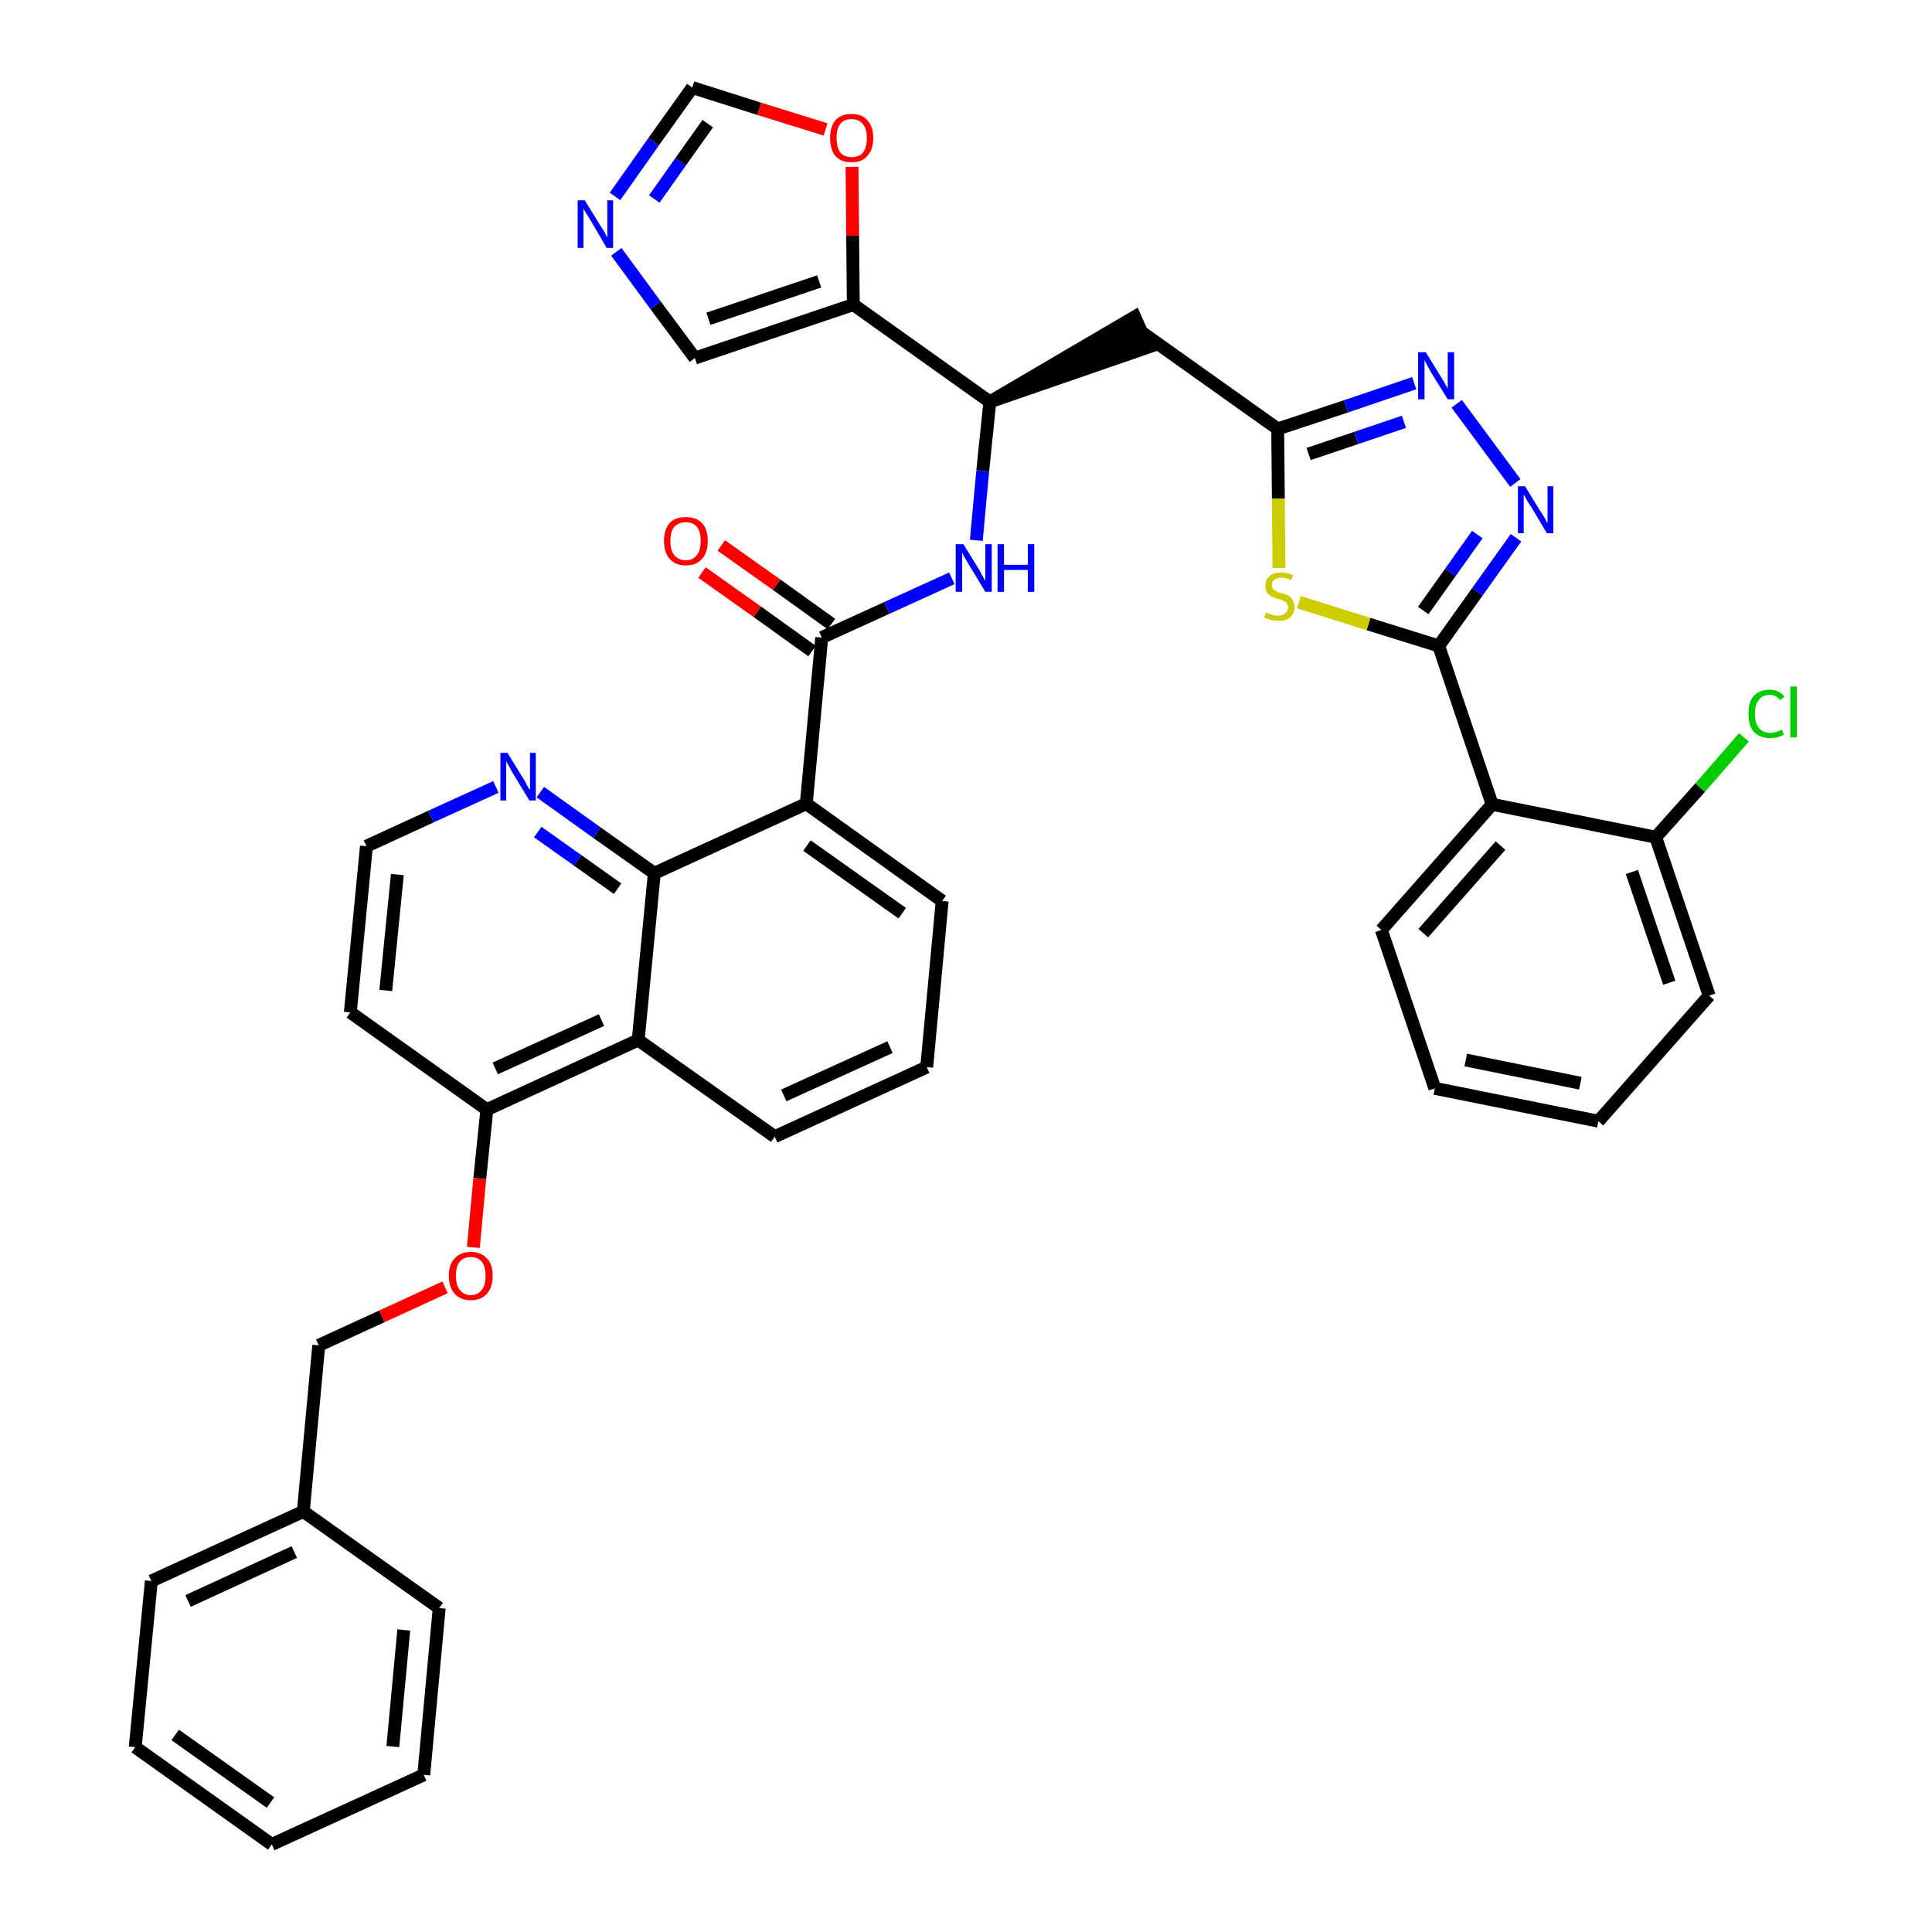 <?xml version='1.0' encoding='iso-8859-1'?>
<svg version='1.1' baseProfile='full'
              xmlns='http://www.w3.org/2000/svg'
                      xmlns:rdkit='http://www.rdkit.org/xml'
                      xmlns:xlink='http://www.w3.org/1999/xlink'
                  xml:space='preserve'
width='300px' height='300px' viewBox='0 0 300 300'>
<!-- END OF HEADER -->
<path class='bond-0 atom-0 atom-1' d='M 109.0,88.9 L 117.6,95.0' style='fill:none;fill-rule:evenodd;stroke:#FF0000;stroke-width:2.0px;stroke-linecap:butt;stroke-linejoin:miter;stroke-opacity:1' />
<path class='bond-0 atom-0 atom-1' d='M 117.6,95.0 L 126.1,101.1' style='fill:none;fill-rule:evenodd;stroke:#000000;stroke-width:2.0px;stroke-linecap:butt;stroke-linejoin:miter;stroke-opacity:1' />
<path class='bond-0 atom-0 atom-1' d='M 112.0,84.7 L 120.6,90.8' style='fill:none;fill-rule:evenodd;stroke:#FF0000;stroke-width:2.0px;stroke-linecap:butt;stroke-linejoin:miter;stroke-opacity:1' />
<path class='bond-0 atom-0 atom-1' d='M 120.6,90.8 L 129.1,96.9' style='fill:none;fill-rule:evenodd;stroke:#000000;stroke-width:2.0px;stroke-linecap:butt;stroke-linejoin:miter;stroke-opacity:1' />
<path class='bond-1 atom-1 atom-2' d='M 127.6,99.0 L 137.7,94.4' style='fill:none;fill-rule:evenodd;stroke:#000000;stroke-width:2.0px;stroke-linecap:butt;stroke-linejoin:miter;stroke-opacity:1' />
<path class='bond-1 atom-1 atom-2' d='M 137.7,94.4 L 147.8,89.8' style='fill:none;fill-rule:evenodd;stroke:#0000FF;stroke-width:2.0px;stroke-linecap:butt;stroke-linejoin:miter;stroke-opacity:1' />
<path class='bond-21 atom-1 atom-22' d='M 127.6,99.0 L 125.2,124.8' style='fill:none;fill-rule:evenodd;stroke:#000000;stroke-width:2.0px;stroke-linecap:butt;stroke-linejoin:miter;stroke-opacity:1' />
<path class='bond-2 atom-2 atom-3' d='M 151.6,83.9 L 152.6,73.1' style='fill:none;fill-rule:evenodd;stroke:#0000FF;stroke-width:2.0px;stroke-linecap:butt;stroke-linejoin:miter;stroke-opacity:1' />
<path class='bond-2 atom-2 atom-3' d='M 152.6,73.1 L 153.7,62.4' style='fill:none;fill-rule:evenodd;stroke:#000000;stroke-width:2.0px;stroke-linecap:butt;stroke-linejoin:miter;stroke-opacity:1' />
<path class='bond-3 atom-3 atom-4' d='M 153.7,62.4 L 178.3,53.9 L 176.2,49.2 Z' style='fill:#000000;fill-rule:evenodd;fill-opacity:1;stroke:#000000;stroke-width:2.0px;stroke-linecap:butt;stroke-linejoin:miter;stroke-opacity:1;' />
<path class='bond-16 atom-3 atom-17' d='M 153.7,62.4 L 132.5,47.3' style='fill:none;fill-rule:evenodd;stroke:#000000;stroke-width:2.0px;stroke-linecap:butt;stroke-linejoin:miter;stroke-opacity:1' />
<path class='bond-4 atom-4 atom-5' d='M 177.3,51.6 L 198.4,66.6' style='fill:none;fill-rule:evenodd;stroke:#000000;stroke-width:2.0px;stroke-linecap:butt;stroke-linejoin:miter;stroke-opacity:1' />
<path class='bond-5 atom-5 atom-6' d='M 198.4,66.6 L 209.0,63.1' style='fill:none;fill-rule:evenodd;stroke:#000000;stroke-width:2.0px;stroke-linecap:butt;stroke-linejoin:miter;stroke-opacity:1' />
<path class='bond-5 atom-5 atom-6' d='M 209.0,63.1 L 219.6,59.5' style='fill:none;fill-rule:evenodd;stroke:#0000FF;stroke-width:2.0px;stroke-linecap:butt;stroke-linejoin:miter;stroke-opacity:1' />
<path class='bond-5 atom-5 atom-6' d='M 203.2,70.5 L 210.6,68.0' style='fill:none;fill-rule:evenodd;stroke:#000000;stroke-width:2.0px;stroke-linecap:butt;stroke-linejoin:miter;stroke-opacity:1' />
<path class='bond-5 atom-5 atom-6' d='M 210.6,68.0 L 218.0,65.5' style='fill:none;fill-rule:evenodd;stroke:#0000FF;stroke-width:2.0px;stroke-linecap:butt;stroke-linejoin:miter;stroke-opacity:1' />
<path class='bond-39 atom-16 atom-5' d='M 198.6,88.2 L 198.5,77.4' style='fill:none;fill-rule:evenodd;stroke:#CCCC00;stroke-width:2.0px;stroke-linecap:butt;stroke-linejoin:miter;stroke-opacity:1' />
<path class='bond-39 atom-16 atom-5' d='M 198.5,77.4 L 198.4,66.6' style='fill:none;fill-rule:evenodd;stroke:#000000;stroke-width:2.0px;stroke-linecap:butt;stroke-linejoin:miter;stroke-opacity:1' />
<path class='bond-6 atom-6 atom-7' d='M 226.2,62.7 L 235.3,75.0' style='fill:none;fill-rule:evenodd;stroke:#0000FF;stroke-width:2.0px;stroke-linecap:butt;stroke-linejoin:miter;stroke-opacity:1' />
<path class='bond-7 atom-7 atom-8' d='M 235.4,83.5 L 229.4,91.9' style='fill:none;fill-rule:evenodd;stroke:#0000FF;stroke-width:2.0px;stroke-linecap:butt;stroke-linejoin:miter;stroke-opacity:1' />
<path class='bond-7 atom-7 atom-8' d='M 229.4,91.9 L 223.4,100.3' style='fill:none;fill-rule:evenodd;stroke:#000000;stroke-width:2.0px;stroke-linecap:butt;stroke-linejoin:miter;stroke-opacity:1' />
<path class='bond-7 atom-7 atom-8' d='M 229.4,83.0 L 225.2,88.9' style='fill:none;fill-rule:evenodd;stroke:#0000FF;stroke-width:2.0px;stroke-linecap:butt;stroke-linejoin:miter;stroke-opacity:1' />
<path class='bond-7 atom-7 atom-8' d='M 225.2,88.9 L 221.0,94.8' style='fill:none;fill-rule:evenodd;stroke:#000000;stroke-width:2.0px;stroke-linecap:butt;stroke-linejoin:miter;stroke-opacity:1' />
<path class='bond-8 atom-8 atom-9' d='M 223.4,100.3 L 231.7,124.9' style='fill:none;fill-rule:evenodd;stroke:#000000;stroke-width:2.0px;stroke-linecap:butt;stroke-linejoin:miter;stroke-opacity:1' />
<path class='bond-15 atom-8 atom-16' d='M 223.4,100.3 L 212.5,96.9' style='fill:none;fill-rule:evenodd;stroke:#000000;stroke-width:2.0px;stroke-linecap:butt;stroke-linejoin:miter;stroke-opacity:1' />
<path class='bond-15 atom-8 atom-16' d='M 212.5,96.9 L 201.7,93.5' style='fill:none;fill-rule:evenodd;stroke:#CCCC00;stroke-width:2.0px;stroke-linecap:butt;stroke-linejoin:miter;stroke-opacity:1' />
<path class='bond-9 atom-9 atom-10' d='M 231.7,124.9 L 214.5,144.4' style='fill:none;fill-rule:evenodd;stroke:#000000;stroke-width:2.0px;stroke-linecap:butt;stroke-linejoin:miter;stroke-opacity:1' />
<path class='bond-9 atom-9 atom-10' d='M 233.0,131.3 L 221.0,144.9' style='fill:none;fill-rule:evenodd;stroke:#000000;stroke-width:2.0px;stroke-linecap:butt;stroke-linejoin:miter;stroke-opacity:1' />
<path class='bond-42 atom-14 atom-9' d='M 257.1,130.0 L 231.7,124.9' style='fill:none;fill-rule:evenodd;stroke:#000000;stroke-width:2.0px;stroke-linecap:butt;stroke-linejoin:miter;stroke-opacity:1' />
<path class='bond-10 atom-10 atom-11' d='M 214.5,144.4 L 222.8,169.0' style='fill:none;fill-rule:evenodd;stroke:#000000;stroke-width:2.0px;stroke-linecap:butt;stroke-linejoin:miter;stroke-opacity:1' />
<path class='bond-11 atom-11 atom-12' d='M 222.8,169.0 L 248.2,174.1' style='fill:none;fill-rule:evenodd;stroke:#000000;stroke-width:2.0px;stroke-linecap:butt;stroke-linejoin:miter;stroke-opacity:1' />
<path class='bond-11 atom-11 atom-12' d='M 227.6,164.6 L 245.4,168.2' style='fill:none;fill-rule:evenodd;stroke:#000000;stroke-width:2.0px;stroke-linecap:butt;stroke-linejoin:miter;stroke-opacity:1' />
<path class='bond-12 atom-12 atom-13' d='M 248.2,174.1 L 265.4,154.6' style='fill:none;fill-rule:evenodd;stroke:#000000;stroke-width:2.0px;stroke-linecap:butt;stroke-linejoin:miter;stroke-opacity:1' />
<path class='bond-13 atom-13 atom-14' d='M 265.4,154.6 L 257.1,130.0' style='fill:none;fill-rule:evenodd;stroke:#000000;stroke-width:2.0px;stroke-linecap:butt;stroke-linejoin:miter;stroke-opacity:1' />
<path class='bond-13 atom-13 atom-14' d='M 259.2,152.6 L 253.4,135.4' style='fill:none;fill-rule:evenodd;stroke:#000000;stroke-width:2.0px;stroke-linecap:butt;stroke-linejoin:miter;stroke-opacity:1' />
<path class='bond-14 atom-14 atom-15' d='M 257.1,130.0 L 264.0,122.3' style='fill:none;fill-rule:evenodd;stroke:#000000;stroke-width:2.0px;stroke-linecap:butt;stroke-linejoin:miter;stroke-opacity:1' />
<path class='bond-14 atom-14 atom-15' d='M 264.0,122.3 L 270.8,114.5' style='fill:none;fill-rule:evenodd;stroke:#00CC00;stroke-width:2.0px;stroke-linecap:butt;stroke-linejoin:miter;stroke-opacity:1' />
<path class='bond-17 atom-17 atom-18' d='M 132.5,47.3 L 107.9,55.6' style='fill:none;fill-rule:evenodd;stroke:#000000;stroke-width:2.0px;stroke-linecap:butt;stroke-linejoin:miter;stroke-opacity:1' />
<path class='bond-17 atom-17 atom-18' d='M 127.2,43.7 L 110.0,49.5' style='fill:none;fill-rule:evenodd;stroke:#000000;stroke-width:2.0px;stroke-linecap:butt;stroke-linejoin:miter;stroke-opacity:1' />
<path class='bond-40 atom-21 atom-17' d='M 132.3,25.9 L 132.4,36.6' style='fill:none;fill-rule:evenodd;stroke:#FF0000;stroke-width:2.0px;stroke-linecap:butt;stroke-linejoin:miter;stroke-opacity:1' />
<path class='bond-40 atom-21 atom-17' d='M 132.4,36.6 L 132.5,47.3' style='fill:none;fill-rule:evenodd;stroke:#000000;stroke-width:2.0px;stroke-linecap:butt;stroke-linejoin:miter;stroke-opacity:1' />
<path class='bond-18 atom-18 atom-19' d='M 107.9,55.6 L 101.8,47.4' style='fill:none;fill-rule:evenodd;stroke:#000000;stroke-width:2.0px;stroke-linecap:butt;stroke-linejoin:miter;stroke-opacity:1' />
<path class='bond-18 atom-18 atom-19' d='M 101.8,47.4 L 95.7,39.1' style='fill:none;fill-rule:evenodd;stroke:#0000FF;stroke-width:2.0px;stroke-linecap:butt;stroke-linejoin:miter;stroke-opacity:1' />
<path class='bond-19 atom-19 atom-20' d='M 95.5,30.5 L 101.5,22.0' style='fill:none;fill-rule:evenodd;stroke:#0000FF;stroke-width:2.0px;stroke-linecap:butt;stroke-linejoin:miter;stroke-opacity:1' />
<path class='bond-19 atom-19 atom-20' d='M 101.5,22.0 L 107.5,13.6' style='fill:none;fill-rule:evenodd;stroke:#000000;stroke-width:2.0px;stroke-linecap:butt;stroke-linejoin:miter;stroke-opacity:1' />
<path class='bond-19 atom-19 atom-20' d='M 101.6,30.9 L 105.7,25.1' style='fill:none;fill-rule:evenodd;stroke:#0000FF;stroke-width:2.0px;stroke-linecap:butt;stroke-linejoin:miter;stroke-opacity:1' />
<path class='bond-19 atom-19 atom-20' d='M 105.7,25.1 L 109.9,19.2' style='fill:none;fill-rule:evenodd;stroke:#000000;stroke-width:2.0px;stroke-linecap:butt;stroke-linejoin:miter;stroke-opacity:1' />
<path class='bond-20 atom-20 atom-21' d='M 107.5,13.6 L 117.9,16.9' style='fill:none;fill-rule:evenodd;stroke:#000000;stroke-width:2.0px;stroke-linecap:butt;stroke-linejoin:miter;stroke-opacity:1' />
<path class='bond-20 atom-20 atom-21' d='M 117.9,16.9 L 128.2,20.1' style='fill:none;fill-rule:evenodd;stroke:#FF0000;stroke-width:2.0px;stroke-linecap:butt;stroke-linejoin:miter;stroke-opacity:1' />
<path class='bond-22 atom-22 atom-23' d='M 125.2,124.8 L 146.3,139.9' style='fill:none;fill-rule:evenodd;stroke:#000000;stroke-width:2.0px;stroke-linecap:butt;stroke-linejoin:miter;stroke-opacity:1' />
<path class='bond-22 atom-22 atom-23' d='M 125.3,131.3 L 140.1,141.8' style='fill:none;fill-rule:evenodd;stroke:#000000;stroke-width:2.0px;stroke-linecap:butt;stroke-linejoin:miter;stroke-opacity:1' />
<path class='bond-41 atom-39 atom-22' d='M 101.6,135.6 L 125.2,124.8' style='fill:none;fill-rule:evenodd;stroke:#000000;stroke-width:2.0px;stroke-linecap:butt;stroke-linejoin:miter;stroke-opacity:1' />
<path class='bond-23 atom-23 atom-24' d='M 146.3,139.9 L 143.9,165.7' style='fill:none;fill-rule:evenodd;stroke:#000000;stroke-width:2.0px;stroke-linecap:butt;stroke-linejoin:miter;stroke-opacity:1' />
<path class='bond-24 atom-24 atom-25' d='M 143.9,165.7 L 120.3,176.5' style='fill:none;fill-rule:evenodd;stroke:#000000;stroke-width:2.0px;stroke-linecap:butt;stroke-linejoin:miter;stroke-opacity:1' />
<path class='bond-24 atom-24 atom-25' d='M 138.2,162.6 L 121.7,170.1' style='fill:none;fill-rule:evenodd;stroke:#000000;stroke-width:2.0px;stroke-linecap:butt;stroke-linejoin:miter;stroke-opacity:1' />
<path class='bond-25 atom-25 atom-26' d='M 120.3,176.5 L 99.1,161.5' style='fill:none;fill-rule:evenodd;stroke:#000000;stroke-width:2.0px;stroke-linecap:butt;stroke-linejoin:miter;stroke-opacity:1' />
<path class='bond-26 atom-26 atom-27' d='M 99.1,161.5 L 75.6,172.3' style='fill:none;fill-rule:evenodd;stroke:#000000;stroke-width:2.0px;stroke-linecap:butt;stroke-linejoin:miter;stroke-opacity:1' />
<path class='bond-26 atom-26 atom-27' d='M 93.4,158.4 L 76.9,165.9' style='fill:none;fill-rule:evenodd;stroke:#000000;stroke-width:2.0px;stroke-linecap:butt;stroke-linejoin:miter;stroke-opacity:1' />
<path class='bond-43 atom-39 atom-26' d='M 101.6,135.6 L 99.1,161.5' style='fill:none;fill-rule:evenodd;stroke:#000000;stroke-width:2.0px;stroke-linecap:butt;stroke-linejoin:miter;stroke-opacity:1' />
<path class='bond-27 atom-27 atom-28' d='M 75.6,172.3 L 74.5,183.0' style='fill:none;fill-rule:evenodd;stroke:#000000;stroke-width:2.0px;stroke-linecap:butt;stroke-linejoin:miter;stroke-opacity:1' />
<path class='bond-27 atom-27 atom-28' d='M 74.5,183.0 L 73.5,193.7' style='fill:none;fill-rule:evenodd;stroke:#FF0000;stroke-width:2.0px;stroke-linecap:butt;stroke-linejoin:miter;stroke-opacity:1' />
<path class='bond-35 atom-27 atom-36' d='M 75.6,172.3 L 54.4,157.2' style='fill:none;fill-rule:evenodd;stroke:#000000;stroke-width:2.0px;stroke-linecap:butt;stroke-linejoin:miter;stroke-opacity:1' />
<path class='bond-28 atom-28 atom-29' d='M 69.1,199.9 L 59.3,204.4' style='fill:none;fill-rule:evenodd;stroke:#FF0000;stroke-width:2.0px;stroke-linecap:butt;stroke-linejoin:miter;stroke-opacity:1' />
<path class='bond-28 atom-28 atom-29' d='M 59.3,204.4 L 49.5,208.9' style='fill:none;fill-rule:evenodd;stroke:#000000;stroke-width:2.0px;stroke-linecap:butt;stroke-linejoin:miter;stroke-opacity:1' />
<path class='bond-29 atom-29 atom-30' d='M 49.5,208.9 L 47.1,234.7' style='fill:none;fill-rule:evenodd;stroke:#000000;stroke-width:2.0px;stroke-linecap:butt;stroke-linejoin:miter;stroke-opacity:1' />
<path class='bond-30 atom-30 atom-31' d='M 47.1,234.7 L 23.5,245.5' style='fill:none;fill-rule:evenodd;stroke:#000000;stroke-width:2.0px;stroke-linecap:butt;stroke-linejoin:miter;stroke-opacity:1' />
<path class='bond-30 atom-30 atom-31' d='M 45.7,241.0 L 29.2,248.6' style='fill:none;fill-rule:evenodd;stroke:#000000;stroke-width:2.0px;stroke-linecap:butt;stroke-linejoin:miter;stroke-opacity:1' />
<path class='bond-44 atom-35 atom-30' d='M 68.2,249.7 L 47.1,234.7' style='fill:none;fill-rule:evenodd;stroke:#000000;stroke-width:2.0px;stroke-linecap:butt;stroke-linejoin:miter;stroke-opacity:1' />
<path class='bond-31 atom-31 atom-32' d='M 23.5,245.5 L 21.0,271.3' style='fill:none;fill-rule:evenodd;stroke:#000000;stroke-width:2.0px;stroke-linecap:butt;stroke-linejoin:miter;stroke-opacity:1' />
<path class='bond-32 atom-32 atom-33' d='M 21.0,271.3 L 42.2,286.4' style='fill:none;fill-rule:evenodd;stroke:#000000;stroke-width:2.0px;stroke-linecap:butt;stroke-linejoin:miter;stroke-opacity:1' />
<path class='bond-32 atom-32 atom-33' d='M 27.2,269.4 L 42.0,279.9' style='fill:none;fill-rule:evenodd;stroke:#000000;stroke-width:2.0px;stroke-linecap:butt;stroke-linejoin:miter;stroke-opacity:1' />
<path class='bond-33 atom-33 atom-34' d='M 42.2,286.4 L 65.8,275.6' style='fill:none;fill-rule:evenodd;stroke:#000000;stroke-width:2.0px;stroke-linecap:butt;stroke-linejoin:miter;stroke-opacity:1' />
<path class='bond-34 atom-34 atom-35' d='M 65.8,275.6 L 68.2,249.7' style='fill:none;fill-rule:evenodd;stroke:#000000;stroke-width:2.0px;stroke-linecap:butt;stroke-linejoin:miter;stroke-opacity:1' />
<path class='bond-34 atom-34 atom-35' d='M 61.0,271.2 L 62.7,253.1' style='fill:none;fill-rule:evenodd;stroke:#000000;stroke-width:2.0px;stroke-linecap:butt;stroke-linejoin:miter;stroke-opacity:1' />
<path class='bond-36 atom-36 atom-37' d='M 54.4,157.2 L 56.9,131.4' style='fill:none;fill-rule:evenodd;stroke:#000000;stroke-width:2.0px;stroke-linecap:butt;stroke-linejoin:miter;stroke-opacity:1' />
<path class='bond-36 atom-36 atom-37' d='M 59.9,153.8 L 61.7,135.8' style='fill:none;fill-rule:evenodd;stroke:#000000;stroke-width:2.0px;stroke-linecap:butt;stroke-linejoin:miter;stroke-opacity:1' />
<path class='bond-37 atom-37 atom-38' d='M 56.9,131.4 L 66.9,126.8' style='fill:none;fill-rule:evenodd;stroke:#000000;stroke-width:2.0px;stroke-linecap:butt;stroke-linejoin:miter;stroke-opacity:1' />
<path class='bond-37 atom-37 atom-38' d='M 66.9,126.8 L 77.0,122.2' style='fill:none;fill-rule:evenodd;stroke:#0000FF;stroke-width:2.0px;stroke-linecap:butt;stroke-linejoin:miter;stroke-opacity:1' />
<path class='bond-38 atom-38 atom-39' d='M 83.9,123.0 L 92.7,129.3' style='fill:none;fill-rule:evenodd;stroke:#0000FF;stroke-width:2.0px;stroke-linecap:butt;stroke-linejoin:miter;stroke-opacity:1' />
<path class='bond-38 atom-38 atom-39' d='M 92.7,129.3 L 101.6,135.6' style='fill:none;fill-rule:evenodd;stroke:#000000;stroke-width:2.0px;stroke-linecap:butt;stroke-linejoin:miter;stroke-opacity:1' />
<path class='bond-38 atom-38 atom-39' d='M 83.5,129.2 L 89.7,133.6' style='fill:none;fill-rule:evenodd;stroke:#0000FF;stroke-width:2.0px;stroke-linecap:butt;stroke-linejoin:miter;stroke-opacity:1' />
<path class='bond-38 atom-38 atom-39' d='M 89.7,133.6 L 95.9,138.0' style='fill:none;fill-rule:evenodd;stroke:#000000;stroke-width:2.0px;stroke-linecap:butt;stroke-linejoin:miter;stroke-opacity:1' />
<path  class='atom-0' d='M 103.1 84.0
Q 103.1 82.2, 104.0 81.2
Q 104.8 80.3, 106.5 80.3
Q 108.1 80.3, 109.0 81.2
Q 109.9 82.2, 109.9 84.0
Q 109.9 85.8, 109.0 86.8
Q 108.1 87.8, 106.5 87.8
Q 104.9 87.8, 104.0 86.8
Q 103.1 85.8, 103.1 84.0
M 106.5 87.0
Q 107.6 87.0, 108.2 86.2
Q 108.8 85.5, 108.8 84.0
Q 108.8 82.5, 108.2 81.8
Q 107.6 81.1, 106.5 81.1
Q 105.4 81.1, 104.7 81.8
Q 104.1 82.5, 104.1 84.0
Q 104.1 85.5, 104.7 86.2
Q 105.4 87.0, 106.5 87.0
' fill='#FF0000'/>
<path  class='atom-2' d='M 149.6 84.5
L 152.0 88.4
Q 152.2 88.8, 152.6 89.5
Q 153.0 90.2, 153.0 90.2
L 153.0 84.5
L 154.0 84.5
L 154.0 91.9
L 153.0 91.9
L 150.4 87.6
Q 150.1 87.1, 149.8 86.6
Q 149.5 86.0, 149.4 85.8
L 149.4 91.9
L 148.4 91.9
L 148.4 84.5
L 149.6 84.5
' fill='#0000FF'/>
<path  class='atom-2' d='M 154.9 84.5
L 155.9 84.5
L 155.9 87.7
L 159.6 87.7
L 159.6 84.5
L 160.6 84.5
L 160.6 91.9
L 159.6 91.9
L 159.6 88.5
L 155.9 88.5
L 155.9 91.9
L 154.9 91.9
L 154.9 84.5
' fill='#0000FF'/>
<path  class='atom-6' d='M 221.4 54.7
L 223.8 58.6
Q 224.0 58.9, 224.4 59.6
Q 224.8 60.3, 224.8 60.4
L 224.8 54.7
L 225.8 54.7
L 225.8 62.0
L 224.8 62.0
L 222.2 57.8
Q 221.9 57.3, 221.6 56.7
Q 221.3 56.1, 221.2 55.9
L 221.2 62.0
L 220.2 62.0
L 220.2 54.7
L 221.4 54.7
' fill='#0000FF'/>
<path  class='atom-7' d='M 236.8 75.5
L 239.2 79.4
Q 239.5 79.8, 239.9 80.5
Q 240.2 81.2, 240.3 81.2
L 240.3 75.5
L 241.2 75.5
L 241.2 82.8
L 240.2 82.8
L 237.7 78.6
Q 237.3 78.1, 237.0 77.5
Q 236.7 76.9, 236.6 76.8
L 236.6 82.8
L 235.7 82.8
L 235.7 75.5
L 236.8 75.5
' fill='#0000FF'/>
<path  class='atom-15' d='M 271.5 110.8
Q 271.5 109.0, 272.3 108.1
Q 273.2 107.1, 274.8 107.1
Q 276.3 107.1, 277.1 108.2
L 276.4 108.7
Q 275.8 107.9, 274.8 107.9
Q 273.7 107.9, 273.1 108.7
Q 272.5 109.4, 272.5 110.8
Q 272.5 112.3, 273.1 113.0
Q 273.7 113.8, 274.9 113.8
Q 275.7 113.8, 276.7 113.3
L 277.0 114.1
Q 276.6 114.3, 276.0 114.5
Q 275.4 114.6, 274.8 114.6
Q 273.2 114.6, 272.3 113.6
Q 271.5 112.7, 271.5 110.8
' fill='#00CC00'/>
<path  class='atom-15' d='M 278.0 106.6
L 279.0 106.6
L 279.0 114.5
L 278.0 114.5
L 278.0 106.6
' fill='#00CC00'/>
<path  class='atom-16' d='M 196.6 95.1
Q 196.7 95.1, 197.0 95.3
Q 197.4 95.4, 197.7 95.5
Q 198.1 95.6, 198.5 95.6
Q 199.2 95.6, 199.6 95.2
Q 200.0 94.9, 200.0 94.3
Q 200.0 93.9, 199.8 93.7
Q 199.6 93.4, 199.3 93.3
Q 199.0 93.1, 198.4 93.0
Q 197.8 92.8, 197.4 92.6
Q 197.0 92.4, 196.7 92.0
Q 196.5 91.6, 196.5 91.0
Q 196.5 90.0, 197.1 89.5
Q 197.7 88.9, 199.0 88.9
Q 199.8 88.9, 200.8 89.3
L 200.5 90.1
Q 199.7 89.7, 199.0 89.7
Q 198.3 89.7, 197.9 90.0
Q 197.5 90.3, 197.5 90.8
Q 197.5 91.2, 197.7 91.5
Q 197.9 91.7, 198.2 91.8
Q 198.5 92.0, 199.0 92.1
Q 199.7 92.3, 200.1 92.5
Q 200.5 92.7, 200.7 93.2
Q 201.0 93.6, 201.0 94.3
Q 201.0 95.3, 200.3 95.9
Q 199.7 96.4, 198.5 96.4
Q 197.9 96.4, 197.4 96.3
Q 196.9 96.1, 196.3 95.9
L 196.6 95.1
' fill='#CCCC00'/>
<path  class='atom-19' d='M 90.8 31.1
L 93.2 35.0
Q 93.5 35.4, 93.9 36.1
Q 94.2 36.8, 94.3 36.8
L 94.3 31.1
L 95.2 31.1
L 95.2 38.5
L 94.2 38.5
L 91.7 34.2
Q 91.4 33.7, 91.0 33.1
Q 90.7 32.6, 90.6 32.4
L 90.6 38.5
L 89.7 38.5
L 89.7 31.1
L 90.8 31.1
' fill='#0000FF'/>
<path  class='atom-21' d='M 128.9 21.4
Q 128.9 19.7, 129.7 18.7
Q 130.6 17.7, 132.2 17.7
Q 133.9 17.7, 134.7 18.7
Q 135.6 19.7, 135.6 21.4
Q 135.6 23.2, 134.7 24.2
Q 133.9 25.2, 132.2 25.2
Q 130.6 25.2, 129.7 24.2
Q 128.9 23.2, 128.9 21.4
M 132.2 24.4
Q 133.4 24.4, 134.0 23.7
Q 134.6 22.9, 134.6 21.4
Q 134.6 20.0, 134.0 19.3
Q 133.4 18.5, 132.2 18.5
Q 131.1 18.5, 130.5 19.2
Q 129.9 20.0, 129.9 21.4
Q 129.9 22.9, 130.5 23.7
Q 131.1 24.4, 132.2 24.4
' fill='#FF0000'/>
<path  class='atom-28' d='M 69.7 198.1
Q 69.7 196.3, 70.6 195.4
Q 71.5 194.4, 73.1 194.4
Q 74.7 194.4, 75.6 195.4
Q 76.5 196.3, 76.5 198.1
Q 76.5 199.9, 75.6 200.9
Q 74.7 201.9, 73.1 201.9
Q 71.5 201.9, 70.6 200.9
Q 69.7 199.9, 69.7 198.1
M 73.1 201.1
Q 74.2 201.1, 74.8 200.3
Q 75.4 199.6, 75.4 198.1
Q 75.4 196.7, 74.8 195.9
Q 74.2 195.2, 73.1 195.2
Q 72.0 195.2, 71.4 195.9
Q 70.8 196.6, 70.8 198.1
Q 70.8 199.6, 71.4 200.3
Q 72.0 201.1, 73.1 201.1
' fill='#FF0000'/>
<path  class='atom-38' d='M 78.8 116.9
L 81.2 120.8
Q 81.5 121.2, 81.8 121.9
Q 82.2 122.6, 82.3 122.6
L 82.3 116.9
L 83.2 116.9
L 83.2 124.3
L 82.2 124.3
L 79.6 120.0
Q 79.3 119.5, 79.0 118.9
Q 78.7 118.4, 78.6 118.2
L 78.6 124.3
L 77.7 124.3
L 77.7 116.9
L 78.8 116.9
' fill='#0000FF'/>
</svg>
